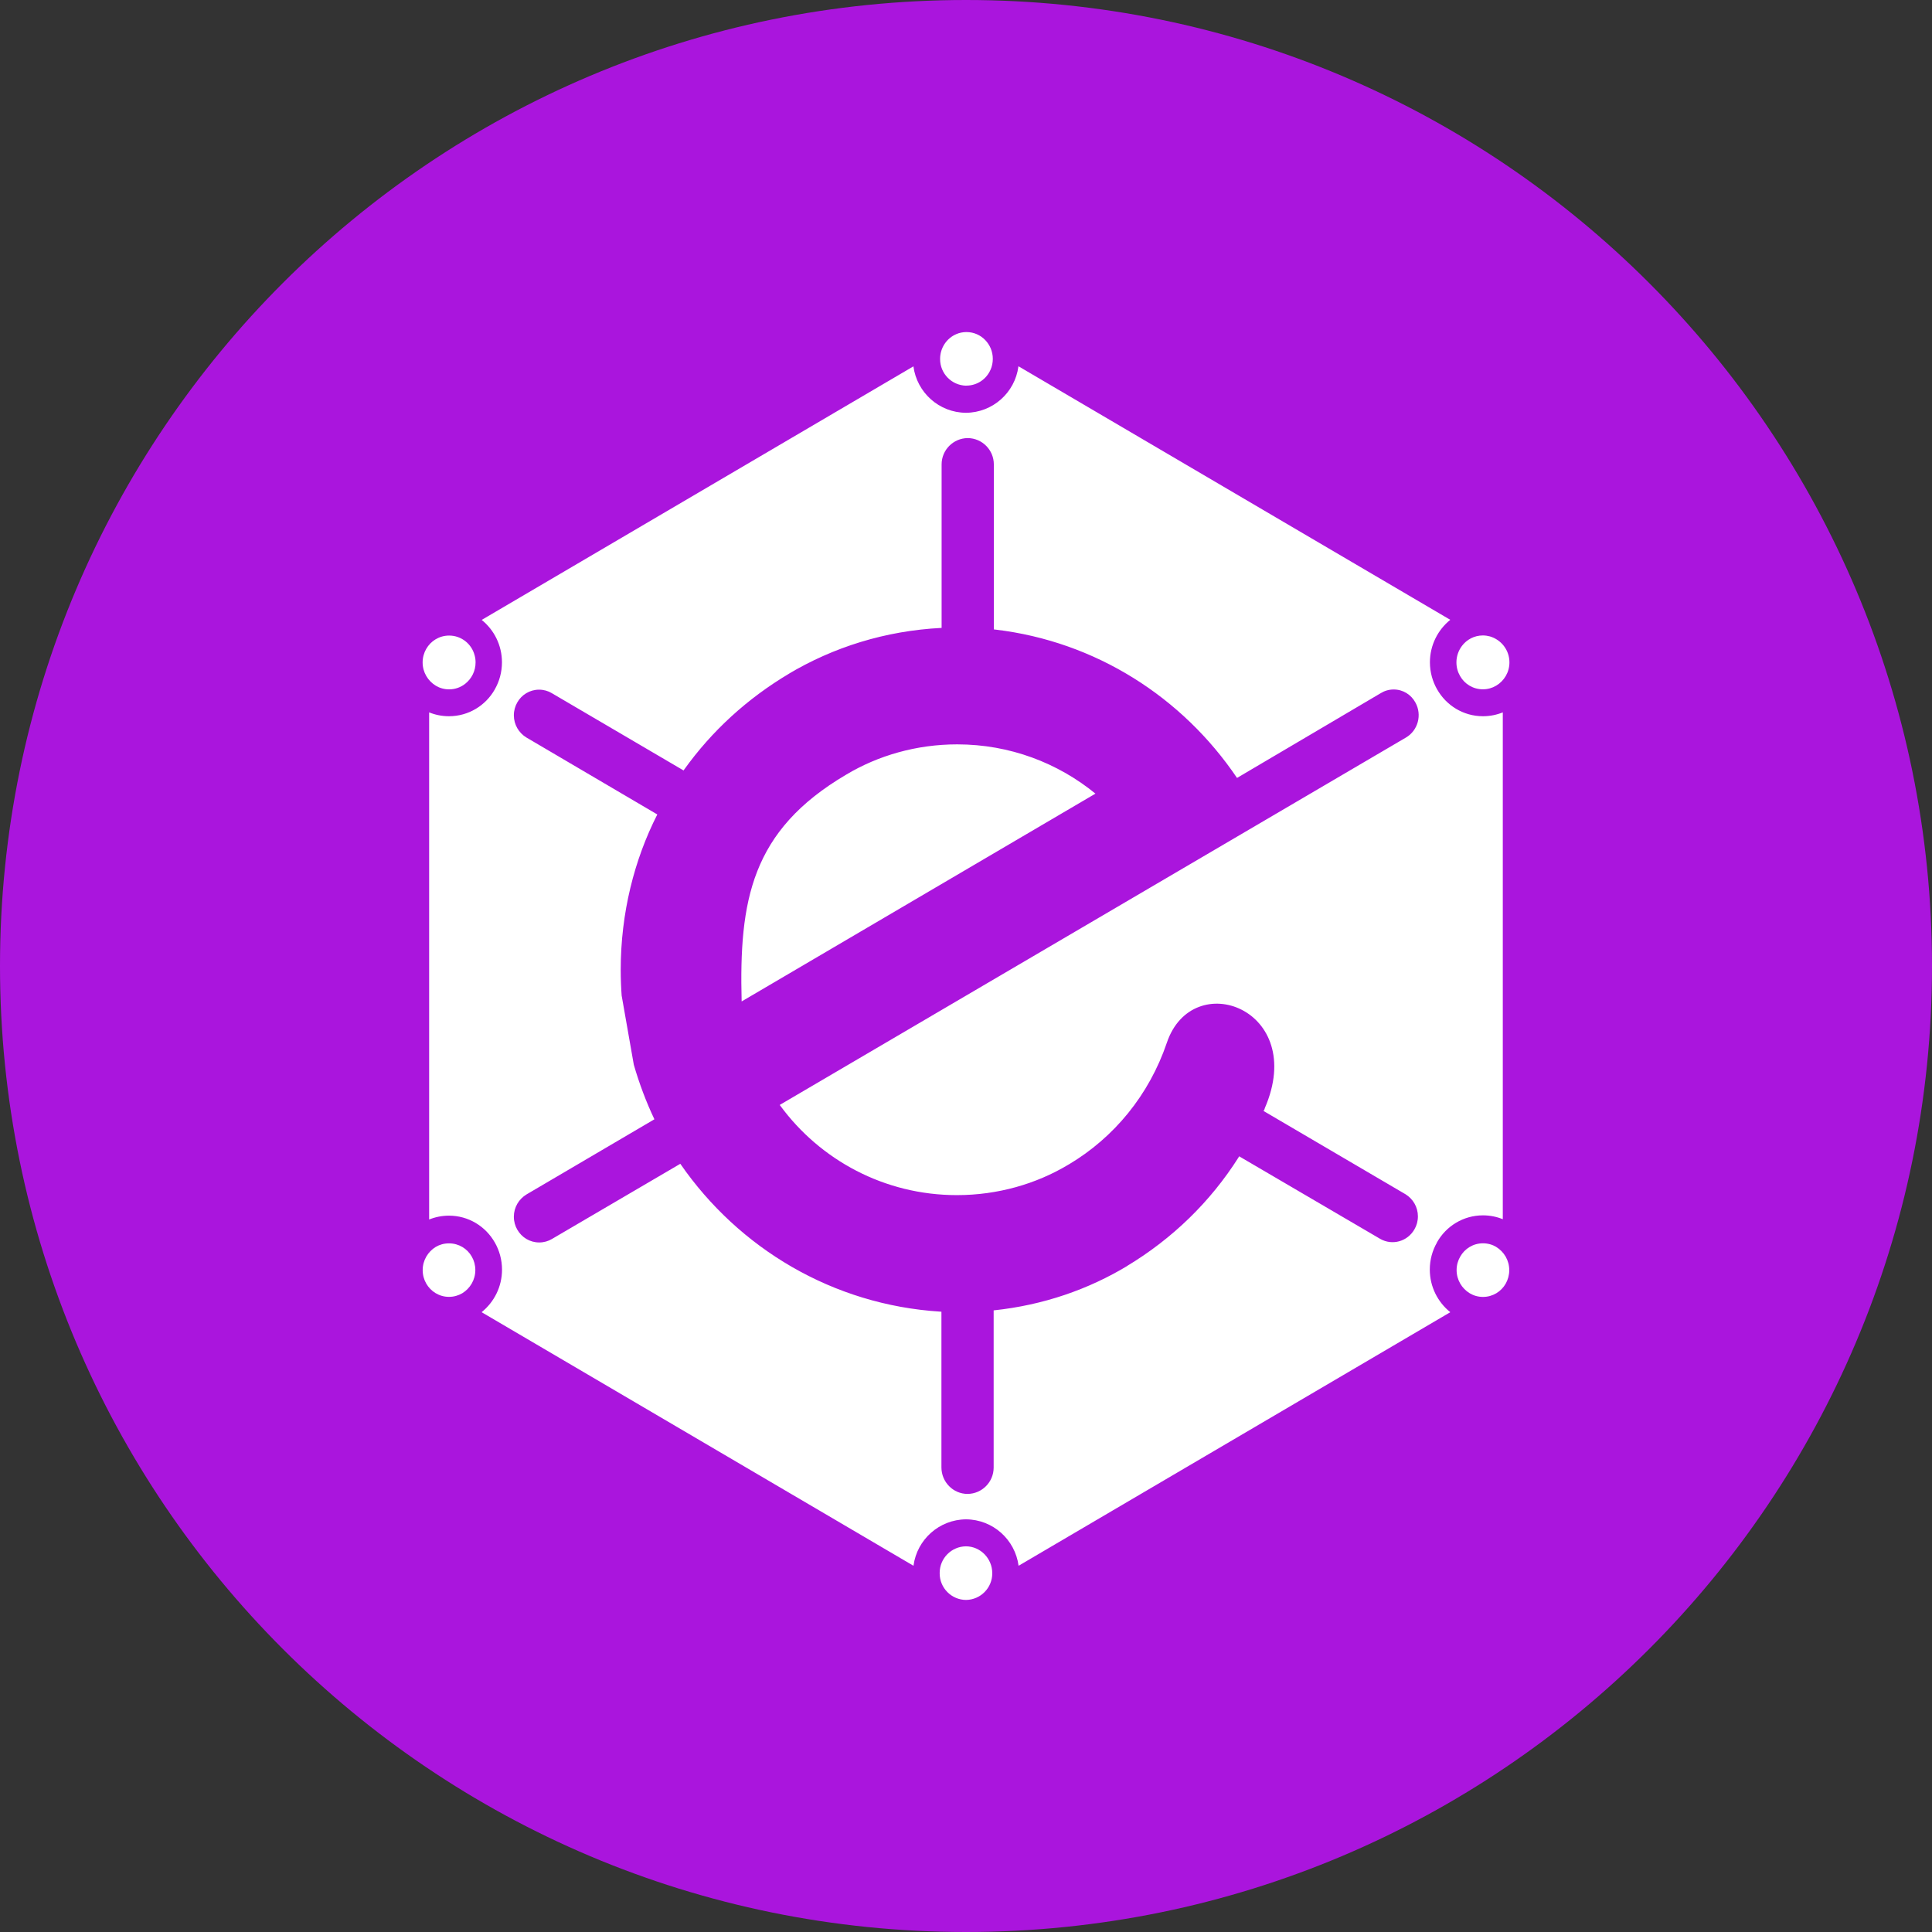 <!-- Generated by IcoMoon.io -->
<svg version="1.1" xmlns="http://www.w3.org/2000/svg" viewBox="0 0 32 32">
<rect x="0" y="0" width="32" height="32" fill="#333333" stroke="none"/>
<title>eca</title>
<path fill="#aa15dd" d="M32 16c0 8.837-7.163 16-16 16s-16-7.163-16-16c0-8.837 7.163-16 16-16s16 7.163 16 16z"></path>
<path fill="#fff" d="M15.999 25.612c0.24 0.001 0.435 0.2 0.436 0.444 0 0.001 0 0.003 0 0.004 0 0.241-0.194 0.437-0.435 0.44h-0c-0.241-0.002-0.436-0.198-0.436-0.44 0-0.001 0-0.003 0-0.004v0c0-0.001-0-0.003-0-0.004 0-0.242 0.195-0.438 0.436-0.44h0zM7.219 11.358c-0.132-0.080-0.219-0.223-0.219-0.386 0-0.082 0.022-0.159 0.060-0.225l-0.001 0.002c0.076-0.134 0.218-0.222 0.38-0.222 0.203 0 0.374 0.139 0.422 0.327l0.001 0.003c0.010 0.035 0.015 0.074 0.015 0.115 0 0.143-0.067 0.271-0.171 0.353l-0.001 0.001c-0.073 0.057-0.165 0.092-0.266 0.092-0.081 0-0.157-0.022-0.222-0.061l0.002 0.001zM7.219 20.652c0.062-0.037 0.137-0.058 0.218-0.058 0.162 0 0.303 0.088 0.377 0.219l0.001 0.002c0.037 0.064 0.058 0.14 0.058 0.221 0 0.163-0.087 0.305-0.216 0.384l-0.002 0.001c-0.063 0.037-0.138 0.059-0.218 0.059-0.162 0-0.302-0.089-0.377-0.22l-0.001-0.002c-0.037-0.064-0.058-0.14-0.058-0.221 0-0.163 0.087-0.305 0.216-0.384l0.002-0.001zM24.779 11.358c-0.062 0.037-0.137 0.059-0.218 0.059-0.162 0-0.303-0.088-0.377-0.219l-0.001-0.002c-0.038-0.065-0.060-0.142-0.060-0.225 0-0.102 0.034-0.196 0.091-0.272l-0.001 0.001c0.080-0.107 0.206-0.175 0.348-0.175 0.040 0 0.080 0.006 0.117 0.016l-0.003-0.001c0.19 0.055 0.326 0.227 0.326 0.431 0 0.164-0.088 0.308-0.22 0.386l-0.002 0.001zM16 6.388c-0.238-0.006-0.429-0.201-0.429-0.44 0-0.001 0-0.003 0-0.004v0c0-0.18 0.108-0.343 0.271-0.411 0.049-0.021 0.106-0.033 0.166-0.033 0.122 0 0.233 0.051 0.311 0.133l0 0c0.078 0.081 0.125 0.191 0.125 0.311 0 0.063-0.013 0.123-0.036 0.177l0.001-0.003c-0.067 0.159-0.222 0.269-0.403 0.269-0.002 0-0.004-0-0.007-0h0zM23.8 20.582c-0.074 0.128-0.118 0.282-0.118 0.446 0 0.285 0.132 0.539 0.338 0.705l0.002 0.001-7.151 4.2c-0.058-0.434-0.425-0.766-0.87-0.769h-0c-0.445 0.003-0.812 0.335-0.87 0.764l-0.001 0.005-7.153-4.2c0.207-0.167 0.338-0.421 0.338-0.705 0-0.164-0.044-0.318-0.12-0.451l0.002 0.004c-0.152-0.269-0.436-0.447-0.761-0.447-0.118 0-0.231 0.024-0.334 0.066l0.006-0.002v-8.4c0.097 0.040 0.21 0.064 0.328 0.064 0.325 0 0.608-0.178 0.758-0.442l0.002-0.004c0.074-0.129 0.118-0.283 0.118-0.447 0-0.283-0.13-0.536-0.334-0.701l-0.002-0.001 7.151-4.2c0.058 0.434 0.425 0.766 0.87 0.769h0c0.445-0.003 0.812-0.335 0.869-0.766l0-0.005 7.153 4.2c-0.206 0.167-0.337 0.42-0.337 0.704 0 0.164 0.044 0.317 0.12 0.45l-0.002-0.004c0.152 0.269 0.436 0.447 0.761 0.447 0.118 0 0.231-0.024 0.334-0.066l-0.006 0.002v8.395c-0.097-0.040-0.21-0.064-0.328-0.064-0.327 0-0.612 0.18-0.762 0.447l-0.002 0.004zM17.688 19.295c-0.526 0.314-1.161 0.5-1.839 0.5-1.202 0-2.267-0.584-2.927-1.484l-0.007-0.010 10.372-6.085c0.2-0.117 0.27-0.377 0.156-0.581-0.070-0.129-0.204-0.215-0.359-0.215-0.079 0-0.152 0.022-0.215 0.061l0.002-0.001-2.382 1.405c-0.905-1.339-2.342-2.26-4.001-2.457l-0.027-0.003v-2.729c0-0.001 0-0.003 0-0.004 0-0.239-0.193-0.434-0.432-0.436h-0c-0.239 0.002-0.433 0.196-0.433 0.436 0 0.001 0 0.003 0 0.004v-0 2.704c-0.935 0.047-1.798 0.321-2.545 0.768l0.025-0.014c-0.701 0.416-1.286 0.954-1.742 1.59l-0.012 0.017-2.184-1.281c-0.060-0.036-0.132-0.057-0.209-0.057-0.155 0-0.29 0.085-0.361 0.211l-0.001 0.002c-0.035 0.061-0.056 0.134-0.056 0.211 0 0.156 0.083 0.292 0.207 0.368l0.002 0.001 2.167 1.274c-0.382 0.75-0.606 1.635-0.606 2.573 0 0.151 0.006 0.301 0.017 0.449l-0.001-0.020 0.201 1.144c0.090 0.31 0.203 0.612 0.341 0.903l-2.119 1.245c-0.126 0.076-0.209 0.213-0.209 0.369 0 0.079 0.021 0.153 0.058 0.216l-0.001-0.002c0.073 0.128 0.208 0.212 0.363 0.212 0.078 0 0.15-0.021 0.212-0.058l-0.002 0.001 2.127-1.246c0.969 1.402 2.527 2.338 4.309 2.449l0.016 0.001v2.578c0 0.243 0.194 0.44 0.433 0.44 0.239-0.002 0.432-0.197 0.432-0.436 0-0.001 0-0.003-0-0.004v0-2.6c0.823-0.087 1.57-0.347 2.225-0.743l-0.024 0.013c0.764-0.459 1.39-1.072 1.852-1.799l0.013-0.023 2.337 1.368c0.2 0.114 0.452 0.043 0.567-0.159 0.036-0.061 0.057-0.135 0.057-0.214 0-0.154-0.081-0.289-0.203-0.365l-2.354-1.381c0.006-0.013 0.020-0.028 0.020-0.044 0.714-1.644-1.197-2.35-1.622-1.084-0.294 0.864-0.873 1.567-1.622 2.013l-0.017 0.009zM24.78 20.652c0.132 0.080 0.218 0.223 0.218 0.386 0 0.081-0.022 0.158-0.059 0.224l0.001-0.002c-0.075 0.133-0.216 0.221-0.377 0.221-0.081 0-0.156-0.022-0.221-0.061l0.002 0.001c-0.132-0.080-0.218-0.222-0.218-0.385 0-0.081 0.022-0.158 0.060-0.223l-0.001 0.002c0.075-0.134 0.216-0.222 0.378-0.222 0.080 0 0.156 0.022 0.22 0.060l-0.002-0.001zM12.284 16.587c-0.043-1.667 0.155-2.83 1.734-3.758 0.525-0.314 1.159-0.5 1.836-0.5 0.872 0 1.671 0.308 2.296 0.821l-0.006-0.005-5.86 3.442z"></path>
</svg>
